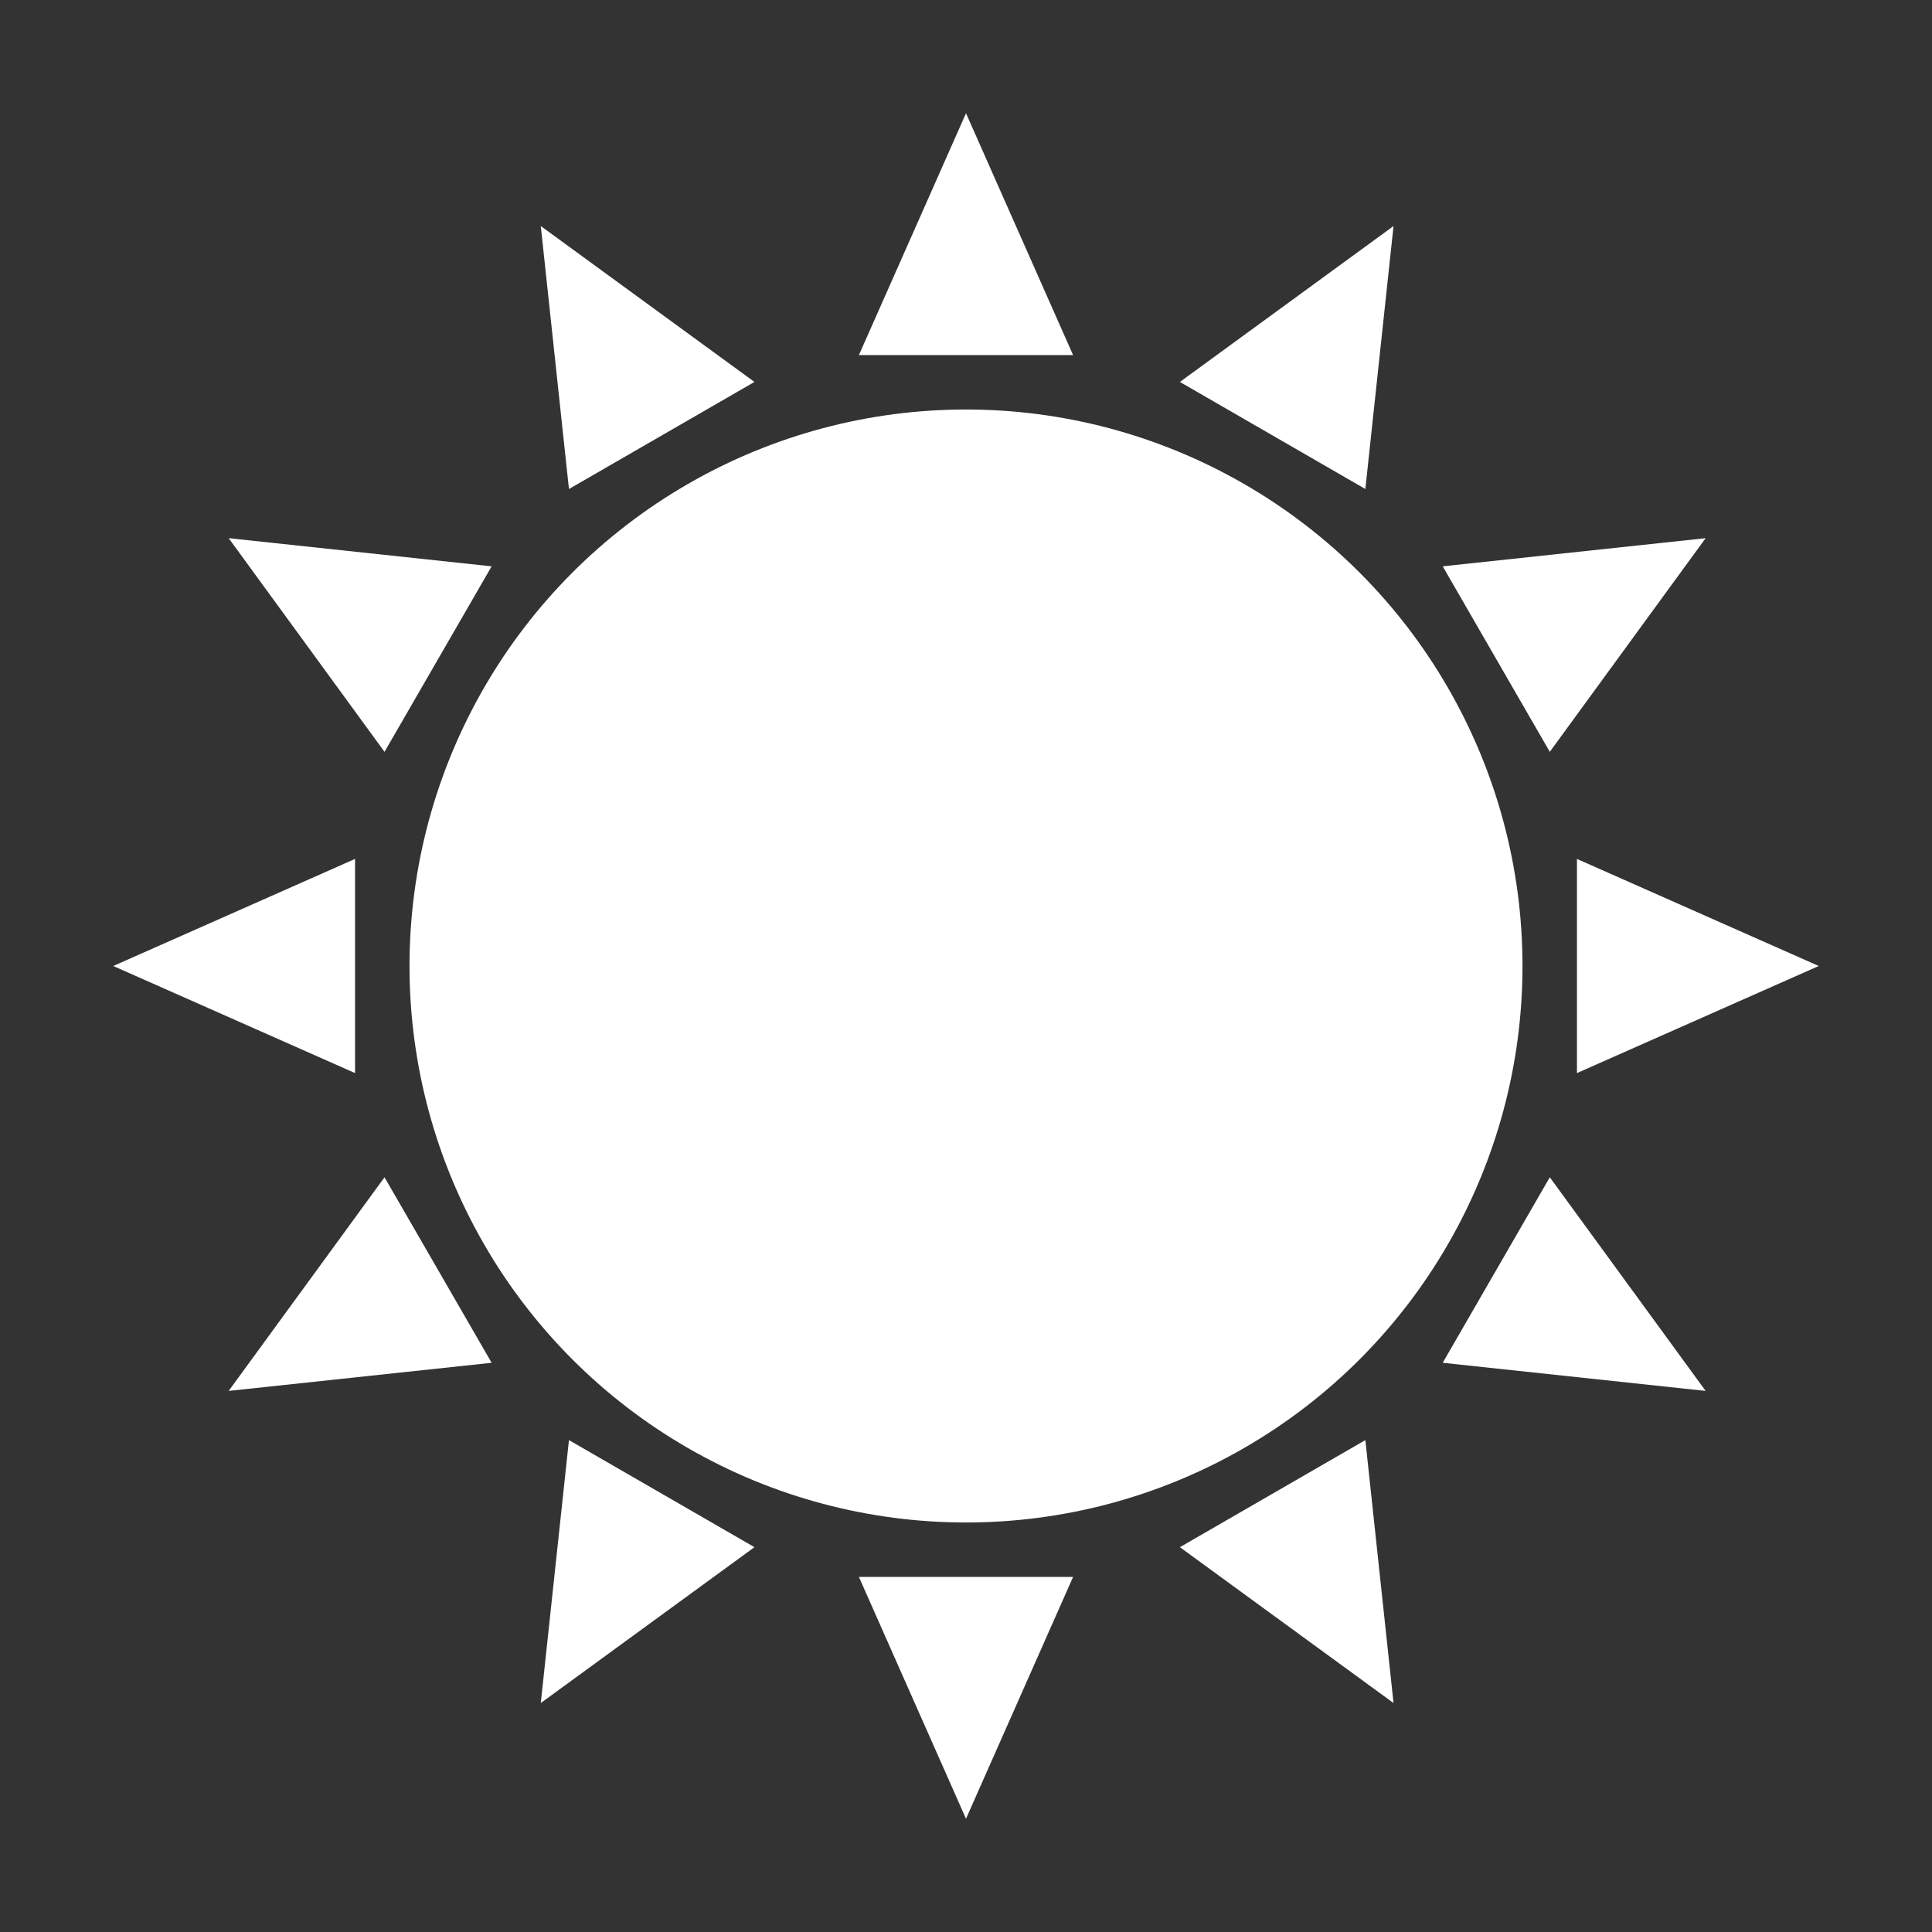 <?xml version="1.0" encoding="UTF-8"?>
<svg id="uuid-792c2e59-b9f5-4506-aa59-4f32d24ac922" data-name="图层 1" xmlns="http://www.w3.org/2000/svg" viewBox="0 0 510.24 510.24">
  <rect x="0" y="0" width="510.24" height="510.24" fill="#333333" stroke="none"/>
  <defs>
    <style>
      .uuid-5b5d5d79-b2a7-424a-8dc2-a0a2ac5417ad {
        fill: #fff;
      }
    </style>
  </defs>
  <circle class="uuid-5b5d5d79-b2a7-424a-8dc2-a0a2ac5417ad" cx="255.12" cy="255.12" r="146.97"/>
  <polygon class="uuid-5b5d5d79-b2a7-424a-8dc2-a0a2ac5417ad" points="255.12 29.91 226.84 93.77 283.4 93.77 255.12 29.91"/>
  <polygon class="uuid-5b5d5d79-b2a7-424a-8dc2-a0a2ac5417ad" points="255.12 480.33 226.84 416.47 283.4 416.47 255.12 480.33"/>
  <polygon class="uuid-5b5d5d79-b2a7-424a-8dc2-a0a2ac5417ad" points="29.91 255.12 93.77 283.4 93.77 226.84 29.91 255.12"/>
  <polygon class="uuid-5b5d5d79-b2a7-424a-8dc2-a0a2ac5417ad" points="480.33 255.12 416.47 283.4 416.47 226.84 480.33 255.12"/>
  <polygon class="uuid-5b5d5d79-b2a7-424a-8dc2-a0a2ac5417ad" points="142.82 59.7 150.26 129.15 199.25 100.87 142.82 59.7"/>
  <polygon class="uuid-5b5d5d79-b2a7-424a-8dc2-a0a2ac5417ad" points="368.03 449.77 311.61 408.61 360.59 380.33 368.03 449.77"/>
  <polygon class="uuid-5b5d5d79-b2a7-424a-8dc2-a0a2ac5417ad" points="60.39 367.34 129.84 359.91 101.55 310.92 60.39 367.34"/>
  <polygon class="uuid-5b5d5d79-b2a7-424a-8dc2-a0a2ac5417ad" points="450.46 142.13 409.3 198.56 381.02 149.57 450.46 142.13"/>
  <polygon class="uuid-5b5d5d79-b2a7-424a-8dc2-a0a2ac5417ad" points="60.39 142.13 101.55 198.56 129.84 149.57 60.39 142.13"/>
  <polygon class="uuid-5b5d5d79-b2a7-424a-8dc2-a0a2ac5417ad" points="450.46 367.34 381.02 359.91 409.3 310.92 450.46 367.34"/>
  <polygon class="uuid-5b5d5d79-b2a7-424a-8dc2-a0a2ac5417ad" points="142.82 449.77 199.25 408.61 150.26 380.33 142.82 449.77"/>
  <polygon class="uuid-5b5d5d79-b2a7-424a-8dc2-a0a2ac5417ad" points="368.03 59.7 360.59 129.15 311.61 100.87 368.03 59.7"/>
</svg>